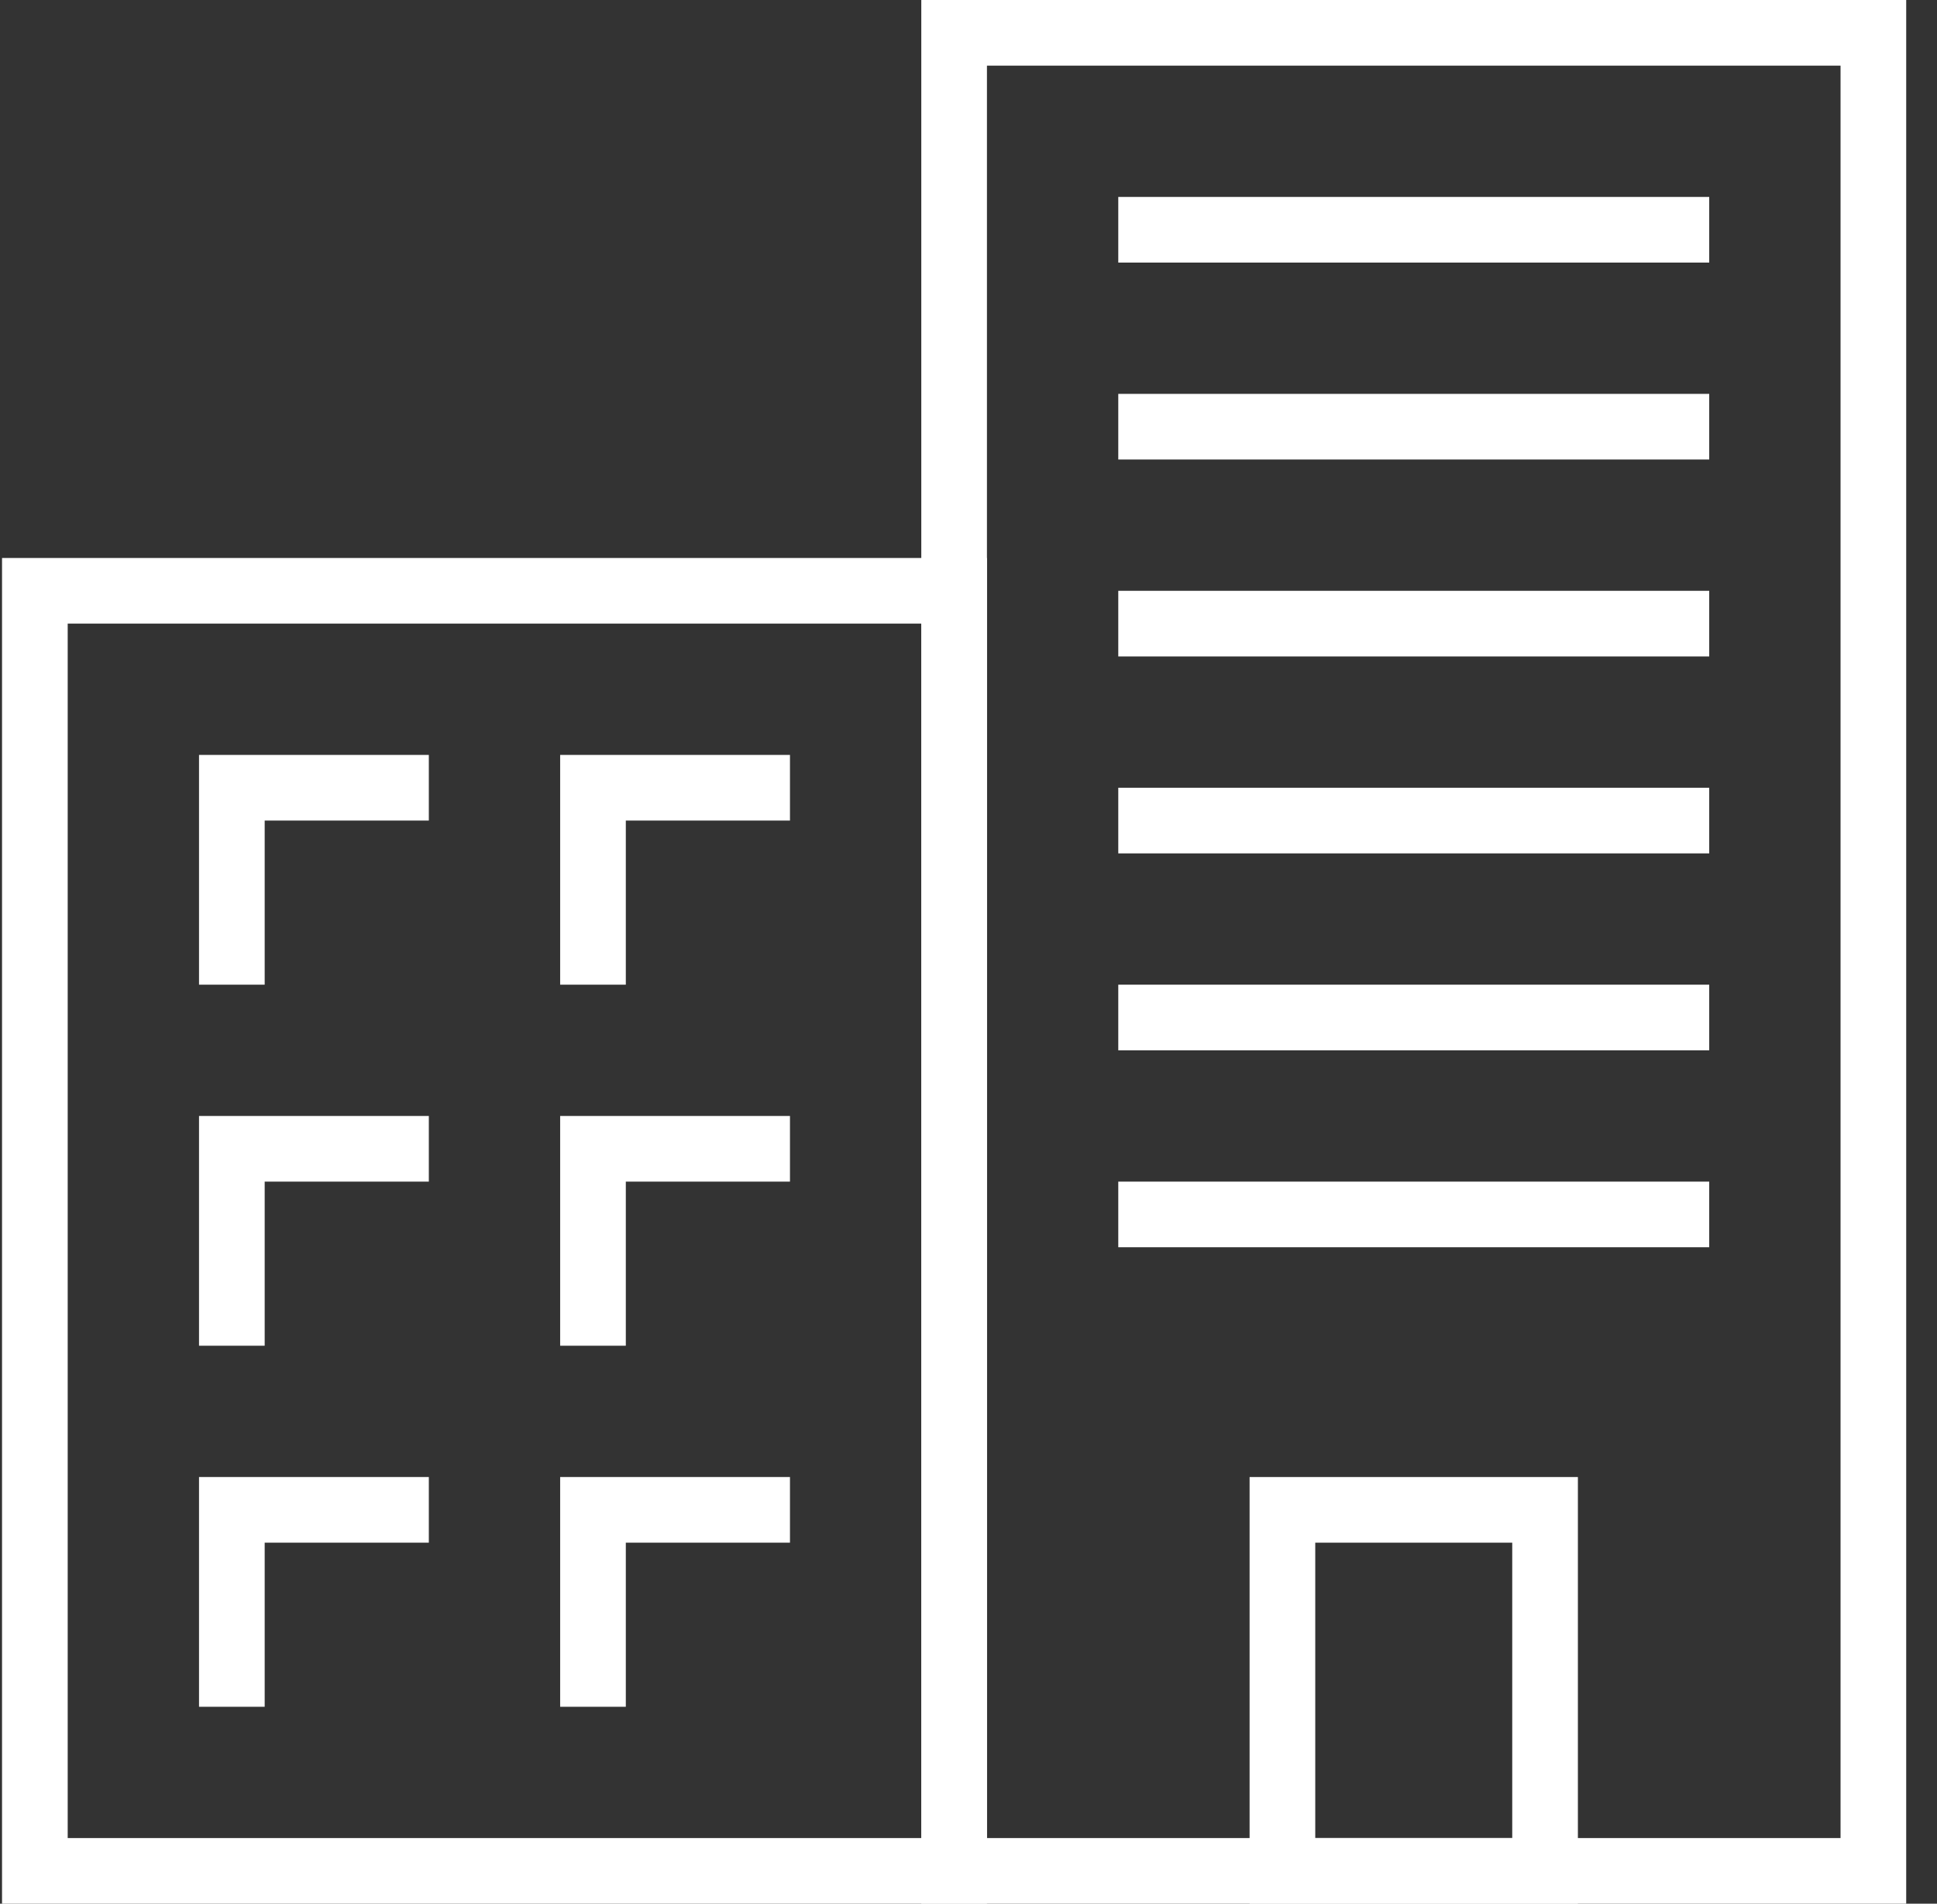 <svg width="59" height="58" viewBox="0 0 59 58" fill="none" xmlns="http://www.w3.org/2000/svg">
<rect x="0" y="0" width="59" height="58" fill="#333333" stroke="none"/>
<rect x="29.062" y="1" width="28" height="56" stroke="white" stroke-width="2"/>
<rect x="1.062" y="18" width="28" height="39" stroke="white" stroke-width="2"/>
<rect x="39.062" y="46" width="8" height="11" stroke="white" stroke-width="2"/>
<path d="M34.062 7L52.062 7" stroke="white" stroke-width="2"/>
<path d="M34.062 13L52.062 13" stroke="white" stroke-width="2"/>
<path d="M34.062 19L52.062 19" stroke="white" stroke-width="2"/>
<path d="M34.062 25L52.062 25" stroke="white" stroke-width="2"/>
<path d="M34.062 31L52.062 31" stroke="white" stroke-width="2"/>
<path d="M34.062 37L52.062 37" stroke="white" stroke-width="2"/>
<path d="M13.062 24H7.062V30" stroke="white" stroke-width="2"/>
<path d="M13.062 35H7.062V41" stroke="white" stroke-width="2"/>
<path d="M13.062 46H7.062V52" stroke="white" stroke-width="2"/>
<path d="M24.062 24H18.062V30" stroke="white" stroke-width="2"/>
<path d="M24.062 35H18.062V41" stroke="white" stroke-width="2"/>
<path d="M24.062 46H18.062V52" stroke="white" stroke-width="2"/>
</svg>
